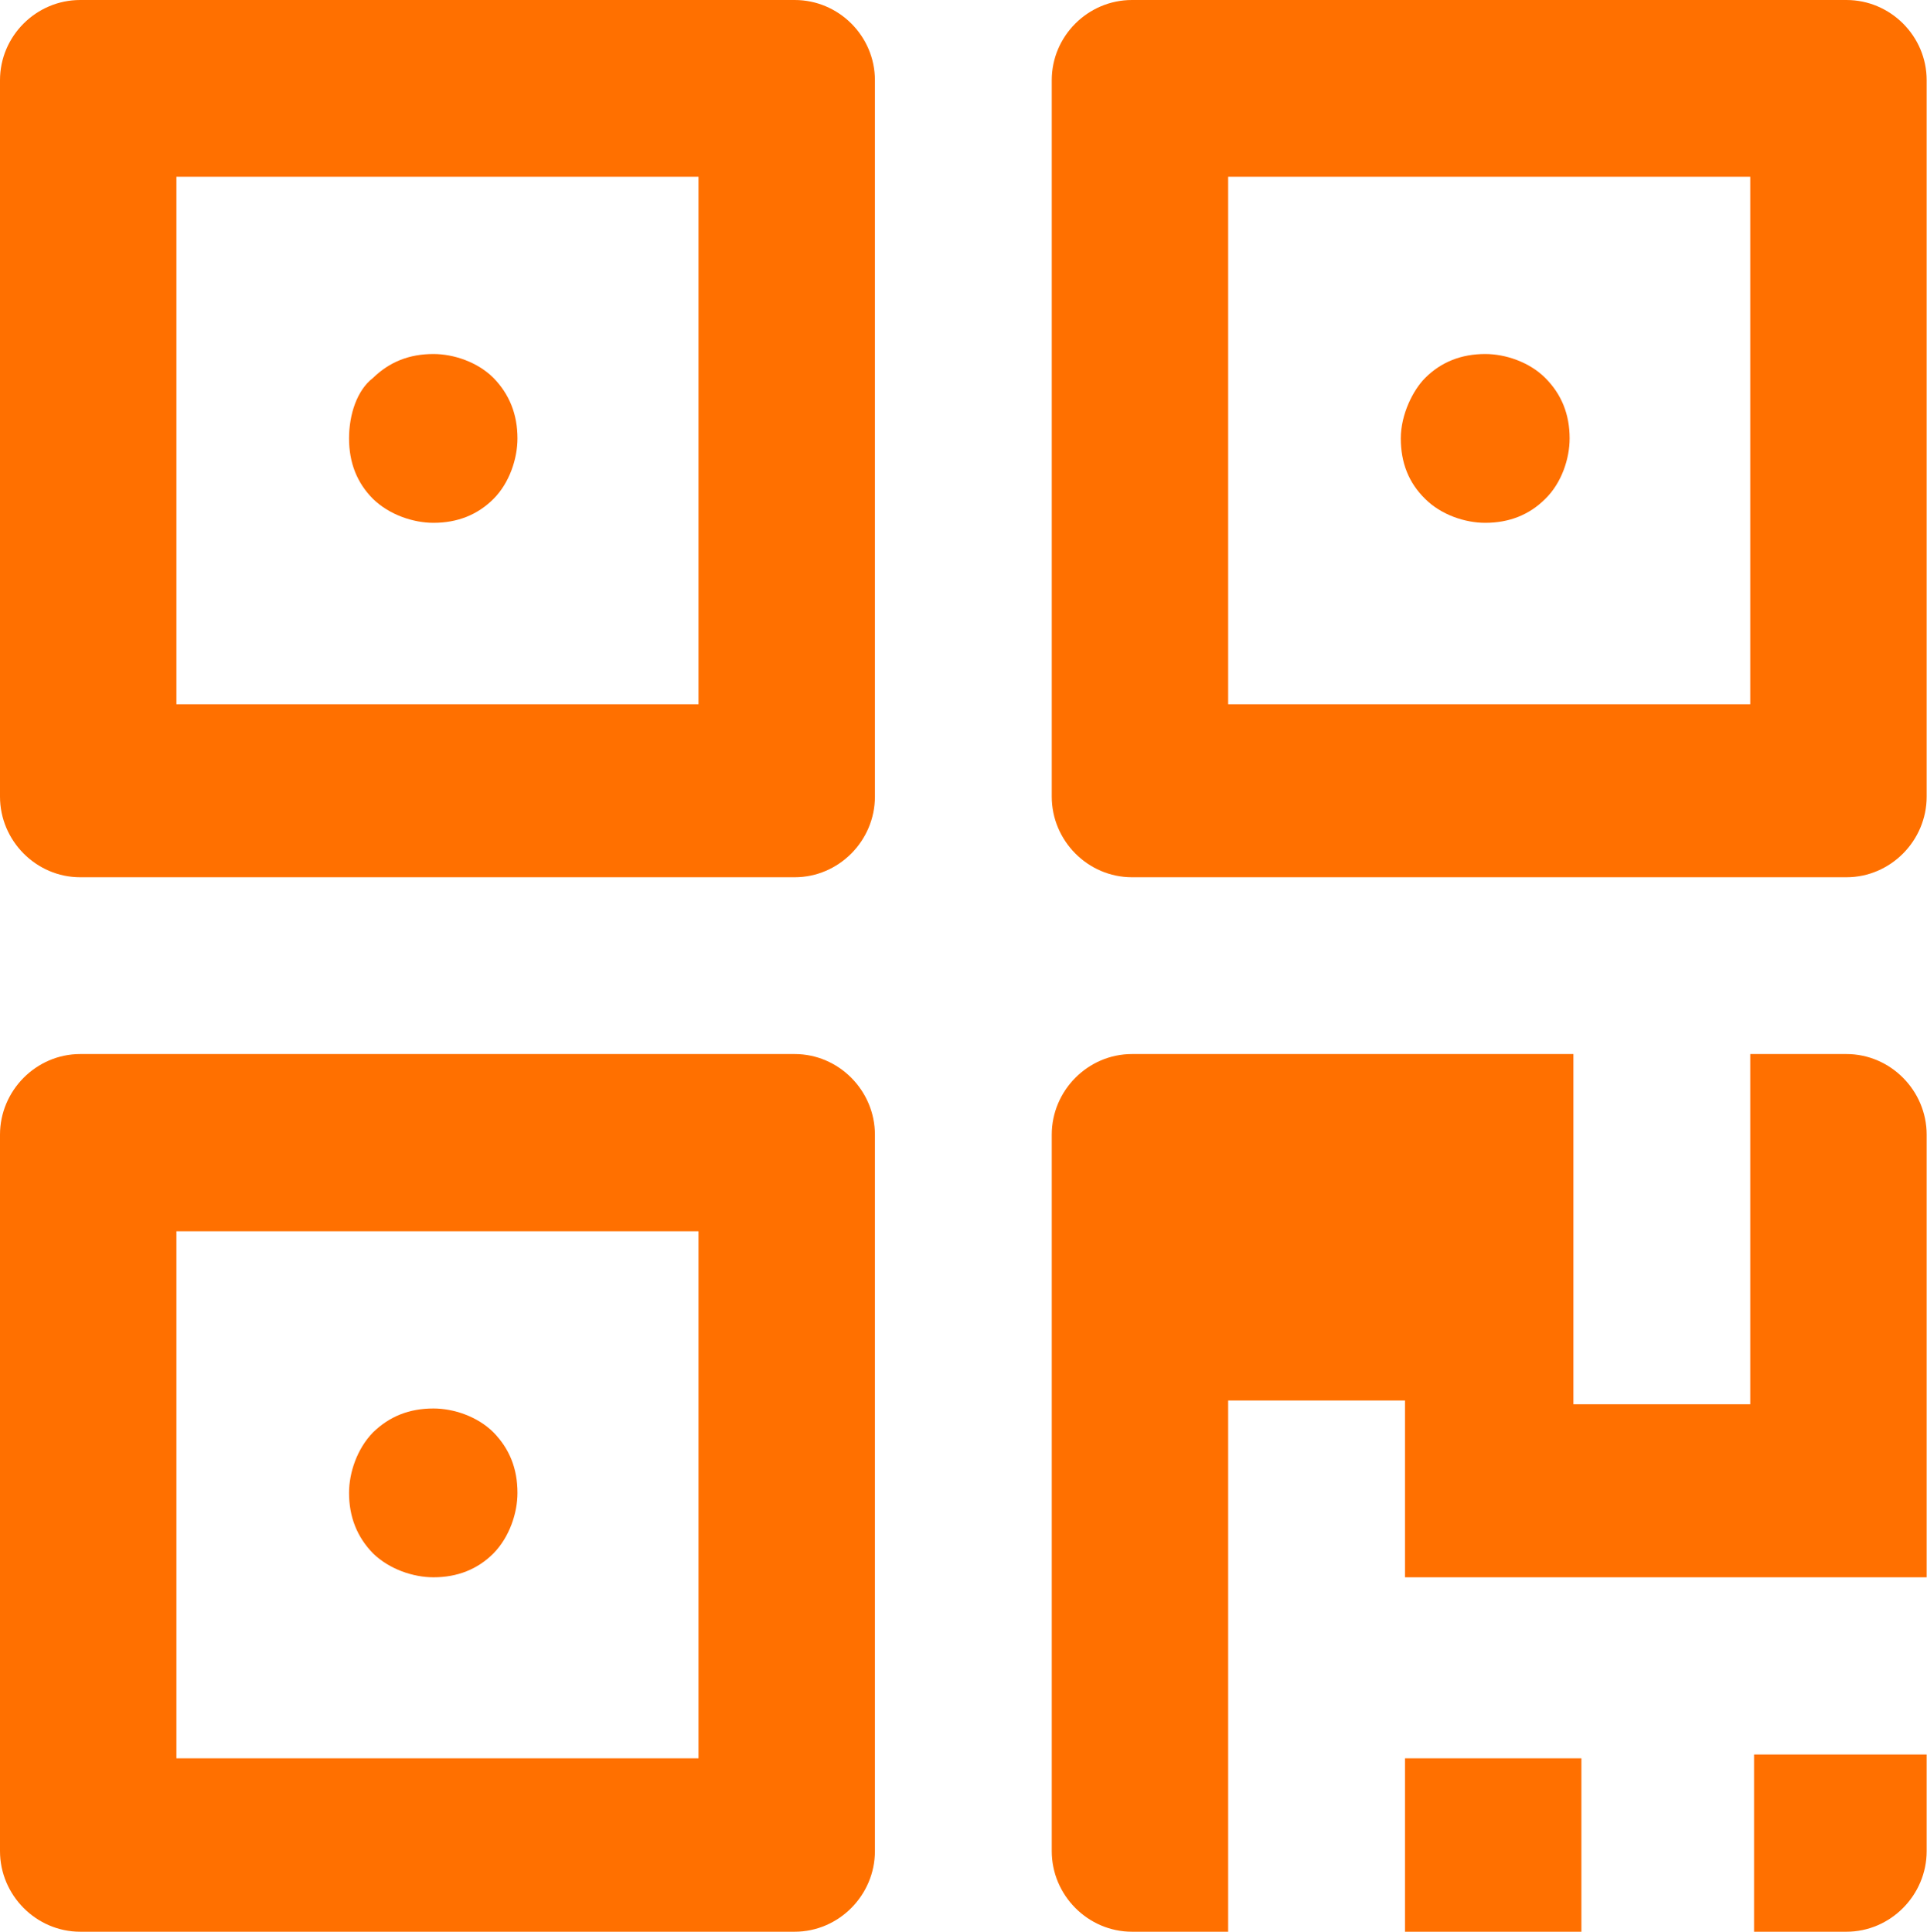 <svg width="45.878" height="46" viewBox="0 0 45.878 46" fill="none" xmlns="http://www.w3.org/2000/svg" xmlns:xlink="http://www.w3.org/1999/xlink">
	<desc>
			Created with Pixso.
	</desc>
	<defs>
		<clipPath id="clip187_823">
			<rect id="s" width="45.878" height="46" fill="white" fill-opacity="0"/>
		</clipPath>
	</defs>
	<g clip-path="url(#clip187_823)">
		<path id="path" d="M37.65 46L37.65 41.87L33.45 41.87L33.45 46L37.65 46Z" fill="#FF7000" fill-opacity="1" fill-rule="nonzero"/>
		<path id="path" d="M43.96 46C45.01 46 45.87 45.13 45.87 44.08L45.87 41.78L41.76 41.78L41.76 46L43.96 46Z" fill="#FF7000" fill-opacity="1" fill-rule="nonzero"/>
		<path id="path" d="M16.63 4.21L16.63 16.77L4.2 16.77L4.2 4.21L16.63 4.21ZM18.92 0L1.91 0C0.86 0 0 0.86 0 1.91L0 18.97C0 20.02 0.86 20.89 1.91 20.89L18.92 20.89C19.97 20.89 20.83 20.02 20.83 18.97L20.83 1.91C20.83 0.86 19.97 0 18.92 0Z" fill="#FF7000" fill-opacity="1" fill-rule="nonzero"/>
		<path id="path" d="M8.31 10.44C8.31 11.02 8.5 11.5 8.88 11.88C9.27 12.26 9.84 12.45 10.32 12.45C10.89 12.45 11.37 12.26 11.75 11.88C12.13 11.5 12.32 10.92 12.32 10.44C12.32 9.87 12.13 9.39 11.75 9C11.37 8.62 10.8 8.43 10.32 8.43C9.74 8.43 9.27 8.62 8.88 9C8.5 9.29 8.31 9.87 8.31 10.44Z" fill="#FF7000" fill-opacity="1" fill-rule="nonzero"/>
		<path id="path" d="M41.67 4.21L41.67 16.77L29.24 16.77L29.24 4.21L41.67 4.21ZM43.96 0L26.95 0C25.9 0 25.04 0.86 25.04 1.91L25.04 18.97C25.04 20.02 25.9 20.89 26.95 20.89L43.96 20.89C45.01 20.89 45.87 20.02 45.87 18.97L45.87 1.91C45.87 0.86 45.01 0 43.96 0Z" fill="#FF7000" fill-opacity="1" fill-rule="nonzero"/>
		<path id="path" d="M33.35 10.44C33.35 11.02 33.54 11.5 33.93 11.88C34.31 12.26 34.88 12.45 35.36 12.45C35.93 12.45 36.41 12.26 36.79 11.88C37.18 11.5 37.37 10.92 37.37 10.44C37.37 9.87 37.18 9.39 36.79 9C36.41 8.62 35.84 8.43 35.36 8.43C34.79 8.43 34.31 8.62 33.93 9C33.64 9.29 33.35 9.87 33.35 10.44Z" fill="#FF7000" fill-opacity="1" fill-rule="nonzero"/>
		<path id="path" d="M16.63 29.32L16.63 41.87L4.2 41.87L4.2 29.32L16.63 29.32ZM18.92 25.1L1.91 25.1C0.86 25.1 0 25.97 0 27.02L0 44.08C0 45.13 0.86 46 1.91 46L18.92 46C19.97 46 20.83 45.13 20.83 44.08L20.83 27.02C20.83 25.97 19.97 25.1 18.92 25.1Z" fill="#FF7000" fill-opacity="1" fill-rule="nonzero"/>
		<path id="path" d="M8.31 35.55C8.31 36.12 8.5 36.6 8.88 36.99C9.27 37.37 9.84 37.56 10.32 37.56C10.89 37.56 11.37 37.37 11.75 36.99C12.13 36.6 12.32 36.03 12.32 35.55C12.32 34.97 12.13 34.5 11.75 34.11C11.37 33.73 10.8 33.54 10.32 33.54C9.74 33.54 9.27 33.73 8.88 34.11C8.5 34.5 8.31 35.07 8.31 35.55Z" fill="#FF7000" fill-opacity="1" fill-rule="nonzero"/>
		<path id="path" d="M43.96 25.1L41.67 25.1L41.67 33.44L37.46 33.44L37.46 25.1L26.95 25.1C25.9 25.1 25.04 25.97 25.04 27.02L25.04 44.08C25.04 45.13 25.9 46 26.95 46L29.24 46L29.24 41.78L29.24 37.56L29.24 33.35L33.45 33.35L33.45 37.56L45.87 37.56L45.87 27.02C45.87 25.97 45.01 25.1 43.96 25.1Z" fill="#FF7000" fill-opacity="1" fill-rule="nonzero"/>
	</g>
</svg>
